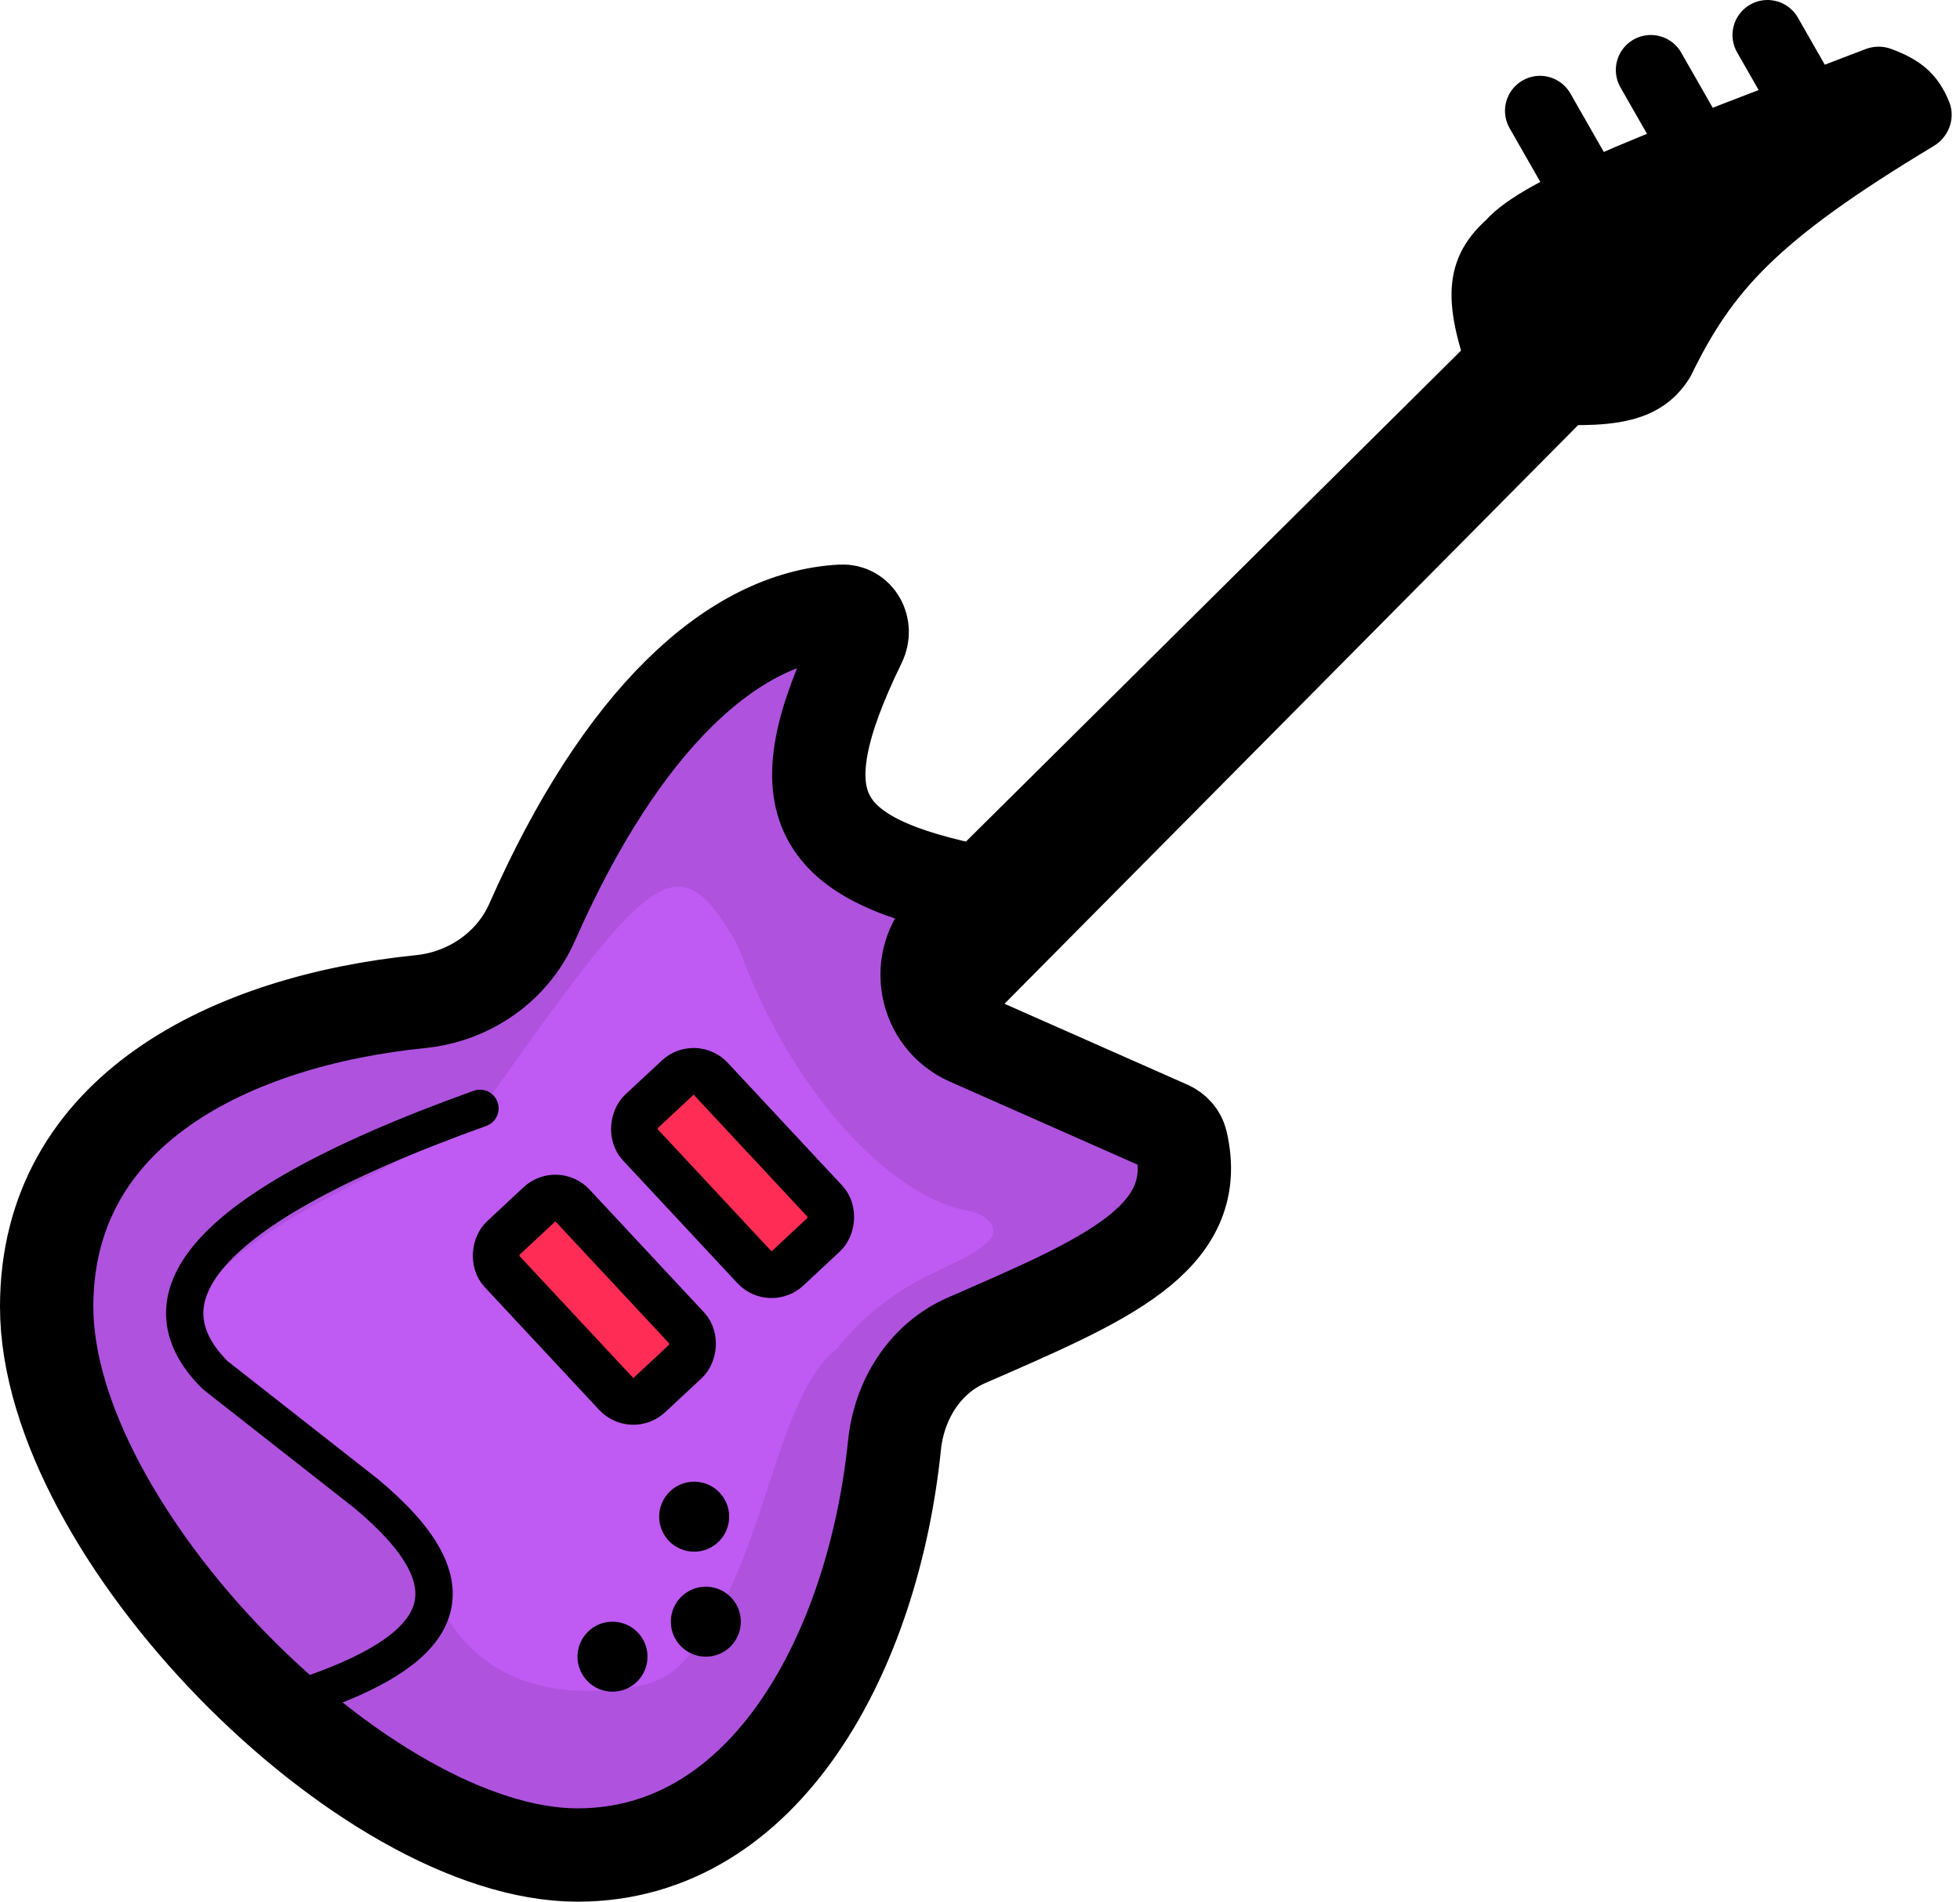 <svg width="168" height="163" viewBox="0 0 168 163" fill="none" xmlns="http://www.w3.org/2000/svg">
<path d="M49.5 159C65.743 159 74.877 141.389 76.671 123.874C77.068 120 79.264 116.451 82.832 114.891C94.569 109.759 103.194 106.245 101.24 97.881C101.108 97.317 100.696 96.866 100.167 96.632L83.041 89.056C79.176 87.347 78.242 82.285 81.243 79.309L84.075 76.5C69.897 73.691 66.829 69.132 73.693 55.069C74.304 53.817 73.523 52.315 72.131 52.388C62.814 52.879 53.281 61.662 45.609 79.054C43.922 82.878 40.217 85.427 36.059 85.849C19.884 87.493 4 95.097 4 112C4 131.33 31.275 159 49.5 159Z" fill="#AF52DE"/>
<path d="M84.075 76.5L135.5 25.5L138 28L81 85.5M84.075 76.5L81.243 79.309C78.242 82.285 79.176 87.347 83.041 89.056L100.167 96.632C100.696 96.866 101.108 97.317 101.24 97.881C103.194 106.245 94.569 109.759 82.832 114.891C79.264 116.451 77.068 120 76.671 123.874C74.877 141.389 65.743 159 49.5 159C31.275 159 4 131.33 4 112C4 95.097 19.884 87.493 36.059 85.849C40.217 85.427 43.922 82.878 45.609 79.054C53.281 61.662 62.814 52.879 72.131 52.388C73.523 52.315 74.304 53.817 73.693 55.069C66.829 69.132 69.897 73.691 84.075 76.5Z" stroke="black" stroke-width="8"/>
<path d="M82.962 103.764C84.329 103.98 85.778 105.151 84.886 106.209C82.746 108.748 77.05 108.957 71.764 115.573C66.075 120.055 65.6 135.315 58.304 142.713C57.352 143.679 56.087 144.265 54.753 144.509C44.366 146.412 38.422 141.792 36.264 133.828C28.841 126.637 22.772 120.908 18.302 116.702C12.304 111.058 23.899 104.769 31.231 101.018C34.725 99.23 38.28 97.297 41.263 95.073C44.645 90.294 47.36 86.488 49.6 83.573C56.798 74.2 59.083 74.026 62.824 80.317C63.121 80.815 63.361 81.351 63.565 81.893C68.348 94.587 77.049 102.828 82.962 103.764Z" fill="#BF5AF2"/>
<path d="M165.586 9.317C164.811 7.432 163.738 6.508 161.545 5.693C161.195 5.563 160.805 5.575 160.457 5.709C143.092 12.377 131.509 16.559 128.5 20C125.156 23.005 125.347 26.288 128.134 33.559C128.354 34.134 128.893 34.529 129.506 34.572C137.049 35.104 141.256 35.181 143.5 31.5C147.195 23.911 151.179 19.416 164.92 11.146C165.551 10.766 165.865 9.998 165.586 9.317Z" fill="black" stroke="black" stroke-width="3.2" stroke-linecap="round" stroke-linejoin="round"/>
<rect x="47.703" y="101.861" width="18.381" height="8.275" rx="2" transform="rotate(47 47.703 101.861)" fill="#FF2D55" stroke="black" stroke-width="4"/>
<rect x="59.552" y="91" width="18.381" height="8.275" rx="2" transform="rotate(47 59.552 91)" fill="#FF2D55" stroke="black" stroke-width="4"/>
<circle cx="59.5" cy="130" r="3" fill="black"/>
<circle cx="60.5" cy="139" r="3" fill="black"/>
<circle cx="52.5" cy="142" r="3" fill="black"/>
<path d="M27.295 145C37.997 141.147 41.05 136.052 31.359 128L18.444 117.868C12.635 112.091 15.021 104.374 41.139 95" stroke="black" stroke-width="3.2" stroke-linecap="round" stroke-linejoin="round"/>
<path d="M132 9.5L136 16.5" stroke="black" stroke-width="6" stroke-linecap="round" stroke-linejoin="round"/>
<path d="M141.5 6L145.5 13" stroke="black" stroke-width="6" stroke-linecap="round" stroke-linejoin="round"/>
<path d="M151.5 3L155.5 10" stroke="black" stroke-width="6" stroke-linecap="round" stroke-linejoin="round"/>
</svg>
